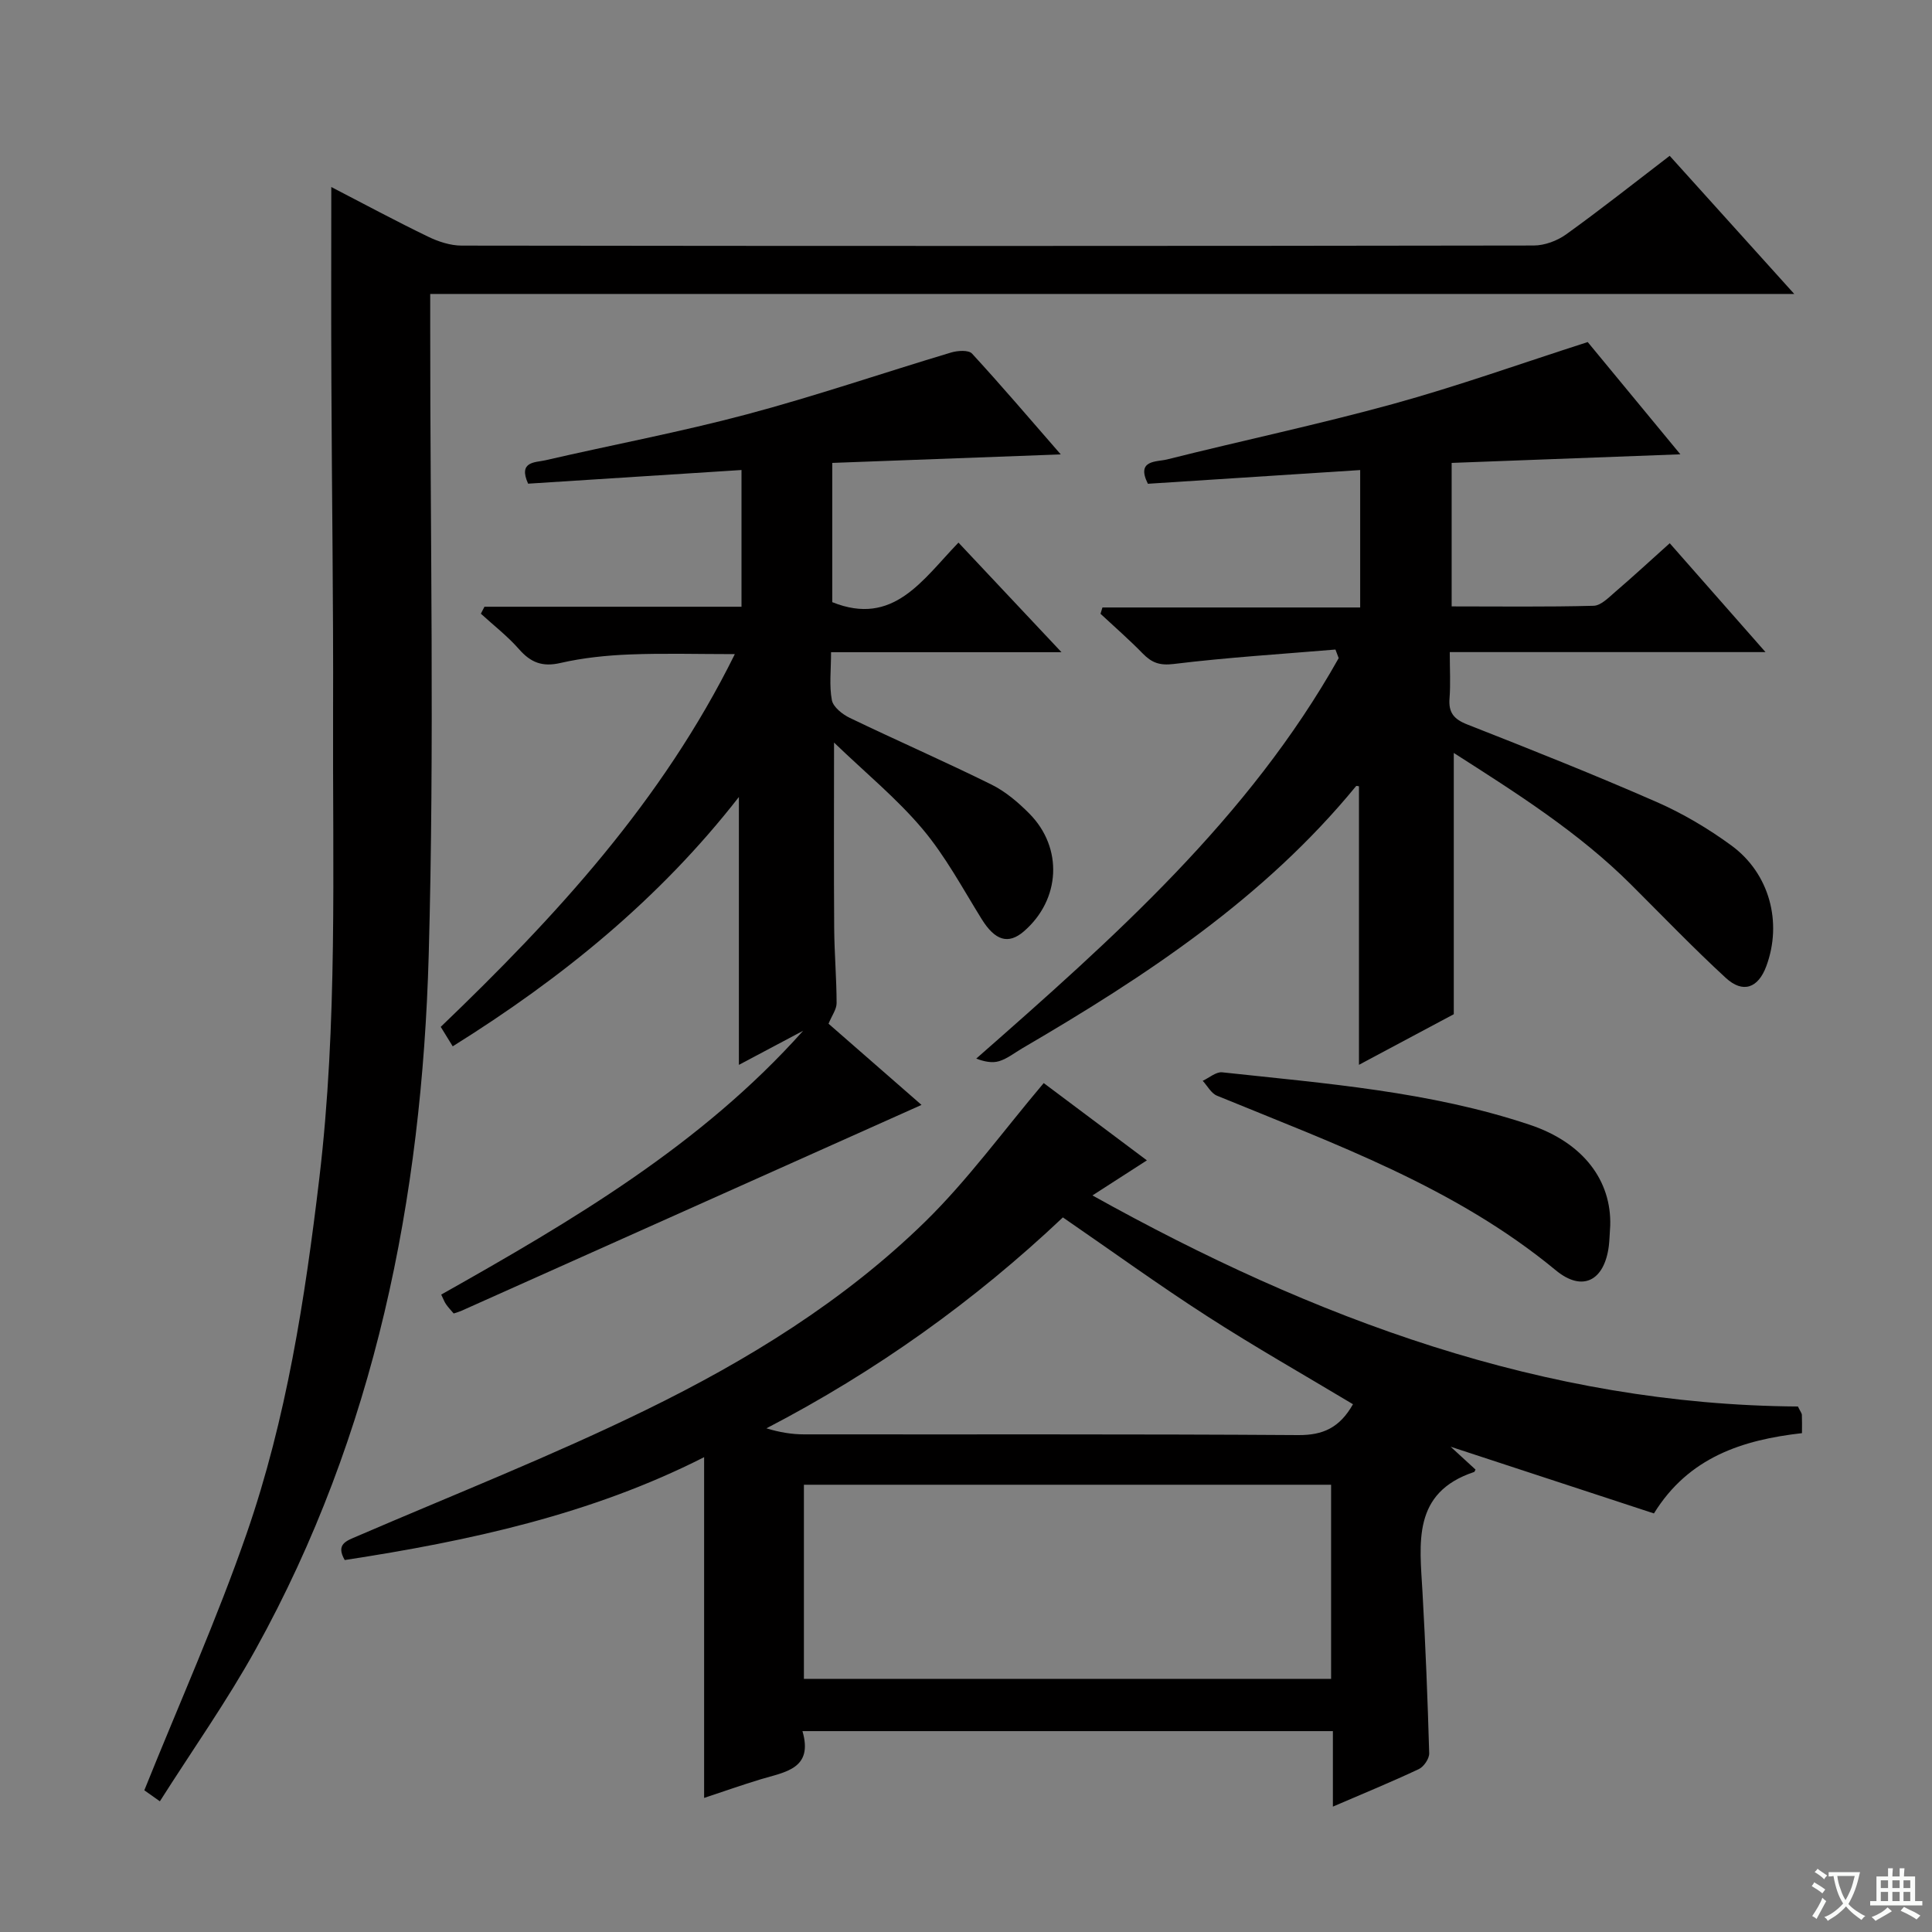 <svg enable-background="new 0 0 400 400" viewBox="0 0 400 400" xmlns="http://www.w3.org/2000/svg"><rect x="0" y="0" width="400" height="400" fill="#808080" stroke="none"/><path d="m377.9 391.2c-.2.3-.4.5-.6.8-.7-.6-1.4-1-2.2-1.5.2-.3.4-.5.5-.8.6.4 1.4.8 2.3 1.5zm-1.8 6.1c-.2-.2-.5-.4-.9-.6.4-.6.8-1.2 1.2-1.9s.7-1.3.9-1.9c.3.3.5.5.8.7-.7 1.3-1.4 2.6-2 3.7zm2.2-9c-.3.3-.5.5-.6.8-.6-.6-1.3-1.1-2-1.5.3-.3.5-.5.6-.7.6.5 1.3.9 2 1.4zm.3.2v-.9h2 4.5c-.3 1.3-.6 2.5-1 3.6s-.9 2.1-1.4 3c.4.5 1 1 1.6 1.4s1.2.8 1.9 1.1c-.3.2-.5.4-.8.8-.4-.3-1-.7-1.6-1.2s-1.2-1.1-1.6-1.6c-.5.6-1.1 1.1-1.7 1.6s-1.4.9-2.1 1.4c-.1-.3-.3-.5-.7-.8.6-.2 1.2-.5 1.9-1s1.4-1.1 2-1.8c-.5-.8-.9-1.6-1.2-2.5s-.6-2-.8-3.2c-.4.1-.7.1-1 .1zm2.5 2.7c.3 1 .7 1.7 1 2.2.3-.5.6-1.1 1-2s.6-1.9.9-3h-3.2-.4c.1.9.3 1.8.7 2.8z" fill="#fafbfa"/><path d="m396.5 388.5v1.5 3.6h1.5v.9c-.4 0-1 0-1.7 0h-7.9c-.5 0-.9 0-1.2 0v-.9h1.3v-3.5c0-.7 0-1.2 0-1.6h2.4c0-.8 0-1.4 0-1.7h1c0 .3-.1.8-.1 1.7h1.5c0-.8 0-1.4 0-1.7h1c0 .3-.1.9-.1 1.7zm-8.2 9.2c-.2-.3-.5-.5-.8-.8.8-.3 1.4-.6 1.9-.9s1-.7 1.4-1.1c.3.3.6.5.9.8-1.6 1-2.8 1.6-3.4 2zm2.6-6.8v-1.6h-1.5v1.6zm0 2.7v-1.9h-1.5v1.9zm2.4-2.7v-1.6h-1.5v1.6zm0 2.7v-1.9h-1.5v1.9zm.2 2 .7-.8c.4.2.9.5 1.6.8s1.3.7 1.8 1c-.3.3-.5.5-.8.8-.4-.3-1.5-1-3.3-1.8zm2-4.7v-1.6h-1.4v1.6zm0 2.7v-1.9h-1.4v1.9z" fill="#fafbfa"/><g fill="#010000"><path d="m275.96 374.04c0-5.48 0-10.39 0-15.63-36.64 0-72.87 0-109.82 0 2.29 7.86-3.63 8.45-8.67 9.98-3.95 1.2-7.85 2.58-11.69 3.85 0-23.52 0-46.7 0-70.55-23.33 11.86-48.63 17.35-74.41 21.3-1.89-3.29.31-3.96 2.6-4.94 19.98-8.61 40.27-16.61 59.8-26.15 20.96-10.24 40.93-22.51 57.73-38.92 8.83-8.63 16.17-18.78 24.59-28.74 6.33 4.75 13.73 10.29 21.36 16-3.96 2.55-7.44 4.79-11.27 7.26 45.86 25.56 93.63 43.34 146.06 43.7.55 1.12.8 1.41.82 1.71.05 1.15.02 2.3.02 3.81-12.3 1.39-23.46 4.97-30.65 16.62-14-4.6-27.83-9.13-42.09-13.81 1.9 1.74 3.54 3.25 5.15 4.73-.15.27-.19.47-.29.5-12.89 4.28-11.26 14.73-10.69 24.85.63 11.12 1.07 22.25 1.39 33.39.03 1.1-1.11 2.78-2.14 3.27-5.68 2.67-11.48 5.05-17.8 7.77zm-109.52-26.45h109.15c0-13.65 0-26.9 0-40.19-36.55 0-72.76 0-109.15 0zm113.68-56.86c-10.08-6.05-20.31-11.85-30.17-18.21-10.04-6.46-19.72-13.48-29.89-20.47-18.25 17.26-38.67 31.88-61.38 43.67 2.68.82 5.24 1.25 7.79 1.25 34.11.04 68.23-.08 102.34.15 5.08.03 8.54-1.5 11.31-6.39z"/><path d="m68.59 38.72c6.77 3.5 13.32 7.03 20 10.26 2.14 1.04 4.65 1.87 7 1.87 73.98.1 147.96.1 221.94-.02 2.26 0 4.87-.97 6.73-2.31 7.15-5.14 14.06-10.62 21.43-16.26 8.45 9.37 16.76 18.59 25.79 28.6-94.56 0-188.21 0-282.41 0v6.43c-.02 43.49.9 87-.31 130.45-1.41 50.33-11.09 99.04-35.81 143.7-5.93 10.71-13.04 20.77-19.85 31.5-2.01-1.42-3.15-2.23-3.22-2.28 7.28-18.11 15.03-35.38 21.2-53.2 8.23-23.76 12.06-48.54 15.03-73.5 3.81-32.04 2.74-64.16 2.85-96.27.08-22.82-.26-45.65-.35-68.47-.07-13.28-.02-26.57-.02-40.5z"/><path d="m153.52 125.62c0-9.78 0-18.85 0-28.31-15 .96-29.67 1.9-44.18 2.83-2.11-4.66 1.49-4.37 3.55-4.84 13.9-3.21 27.94-5.84 41.71-9.51 14.24-3.79 28.2-8.58 42.33-12.81 1.34-.4 3.61-.55 4.32.23 6.03 6.55 11.81 13.34 18.37 20.87-16.41.61-31.75 1.18-47.31 1.76v28.83c12.65 5.09 18.64-4.57 26.13-12.33 6.98 7.43 13.73 14.6 21.33 22.69-16.44 0-31.77 0-47.71 0 0 3.74-.4 6.93.17 9.93.28 1.44 2.2 2.95 3.73 3.68 9.72 4.68 19.61 9 29.28 13.78 2.92 1.44 5.57 3.7 7.88 6.03 7.04 7.11 6.44 17.83-1.13 24.37-3.25 2.81-5.99 1.9-8.75-2.54-3.93-6.33-7.49-13.01-12.25-18.66-5.28-6.27-11.73-11.55-18.31-17.88 0 13.72-.06 26.11.03 38.49.04 5.15.49 10.31.5 15.46 0 1.27-.97 2.55-1.67 4.26 6.46 5.64 13.19 11.52 19.25 16.81-31.78 14.22-63.55 28.44-95.33 42.66-.43.19-.9.31-1.53.52-.54-.64-1.11-1.23-1.57-1.89-.36-.51-.57-1.12-1.01-2.02 27.16-15.31 53.87-31.01 74.93-54.62-4.47 2.37-8.95 4.75-13.3 7.06 0-18.35 0-36.58 0-55.46-16.45 21.12-36.64 37.51-59.25 51.62-.97-1.58-1.71-2.79-2.48-4.03 23.81-22.84 45.83-46.7 60.89-77.17-7.72 0-14.76-.21-21.78.07-4.8.19-9.65.69-14.32 1.76-3.76.87-6.16-.09-8.59-2.86-2.36-2.69-5.24-4.91-7.89-7.34.25-.48.49-.96.74-1.44z"/><path d="m276.49 134.48c-11.17.94-22.36 1.63-33.48 2.99-2.96.36-4.58-.28-6.44-2.19-2.78-2.85-5.8-5.48-8.72-8.2.13-.44.27-.87.4-1.31h53.36c0-9.97 0-19.06 0-28.45-14.86.96-29.4 1.9-43.95 2.84-2.52-5 1.85-4.51 3.93-5.03 15.61-3.92 31.37-7.24 46.88-11.51 13.26-3.65 26.24-8.3 40.25-12.8 5.71 6.92 12.02 14.56 19.18 23.24-16.39.62-31.69 1.19-47.35 1.78v29.71c9.83 0 19.61.13 29.39-.13 1.52-.04 3.12-1.71 4.47-2.87 3.66-3.14 7.2-6.41 11.29-10.08 6.44 7.32 12.75 14.49 19.83 22.54-22.18 0-43.47 0-65.37 0 0 3.67.18 6.64-.05 9.57-.24 2.96.9 4.33 3.69 5.42 13.13 5.16 26.26 10.38 39.18 16.04 5.43 2.38 10.67 5.49 15.46 8.99 7.95 5.8 10.61 15.98 7.25 25.02-1.68 4.53-4.83 5.69-8.4 2.4-6.73-6.2-13.08-12.81-19.56-19.27-10.89-10.87-23.77-18.99-36.74-27.29v54.09c-5.76 3.07-12.55 6.7-19.63 10.48 0-19.62 0-38.63 0-57.66-.05 0-.5-.16-.61-.03-19.02 23.2-43.57 39.36-69.1 54.27-1.58.92-3.08 2.14-4.78 2.66-1.44.45-3.13.09-4.75-.53 28.47-25 56.41-49.77 75.04-82.91-.22-.6-.44-1.19-.67-1.78z"/><path d="m333.38 253.74c-.13 1.91-.15 3.08-.29 4.23-.91 7.16-5.42 9.63-10.99 5.02-20.8-17.18-45.72-26.12-70.14-36.14-1.2-.49-1.98-2.03-2.95-3.08 1.34-.62 2.76-1.89 4.02-1.76 21.44 2.32 43.04 3.96 63.68 10.86 11.17 3.73 16.94 11.63 16.67 20.87z"/></g></svg>
